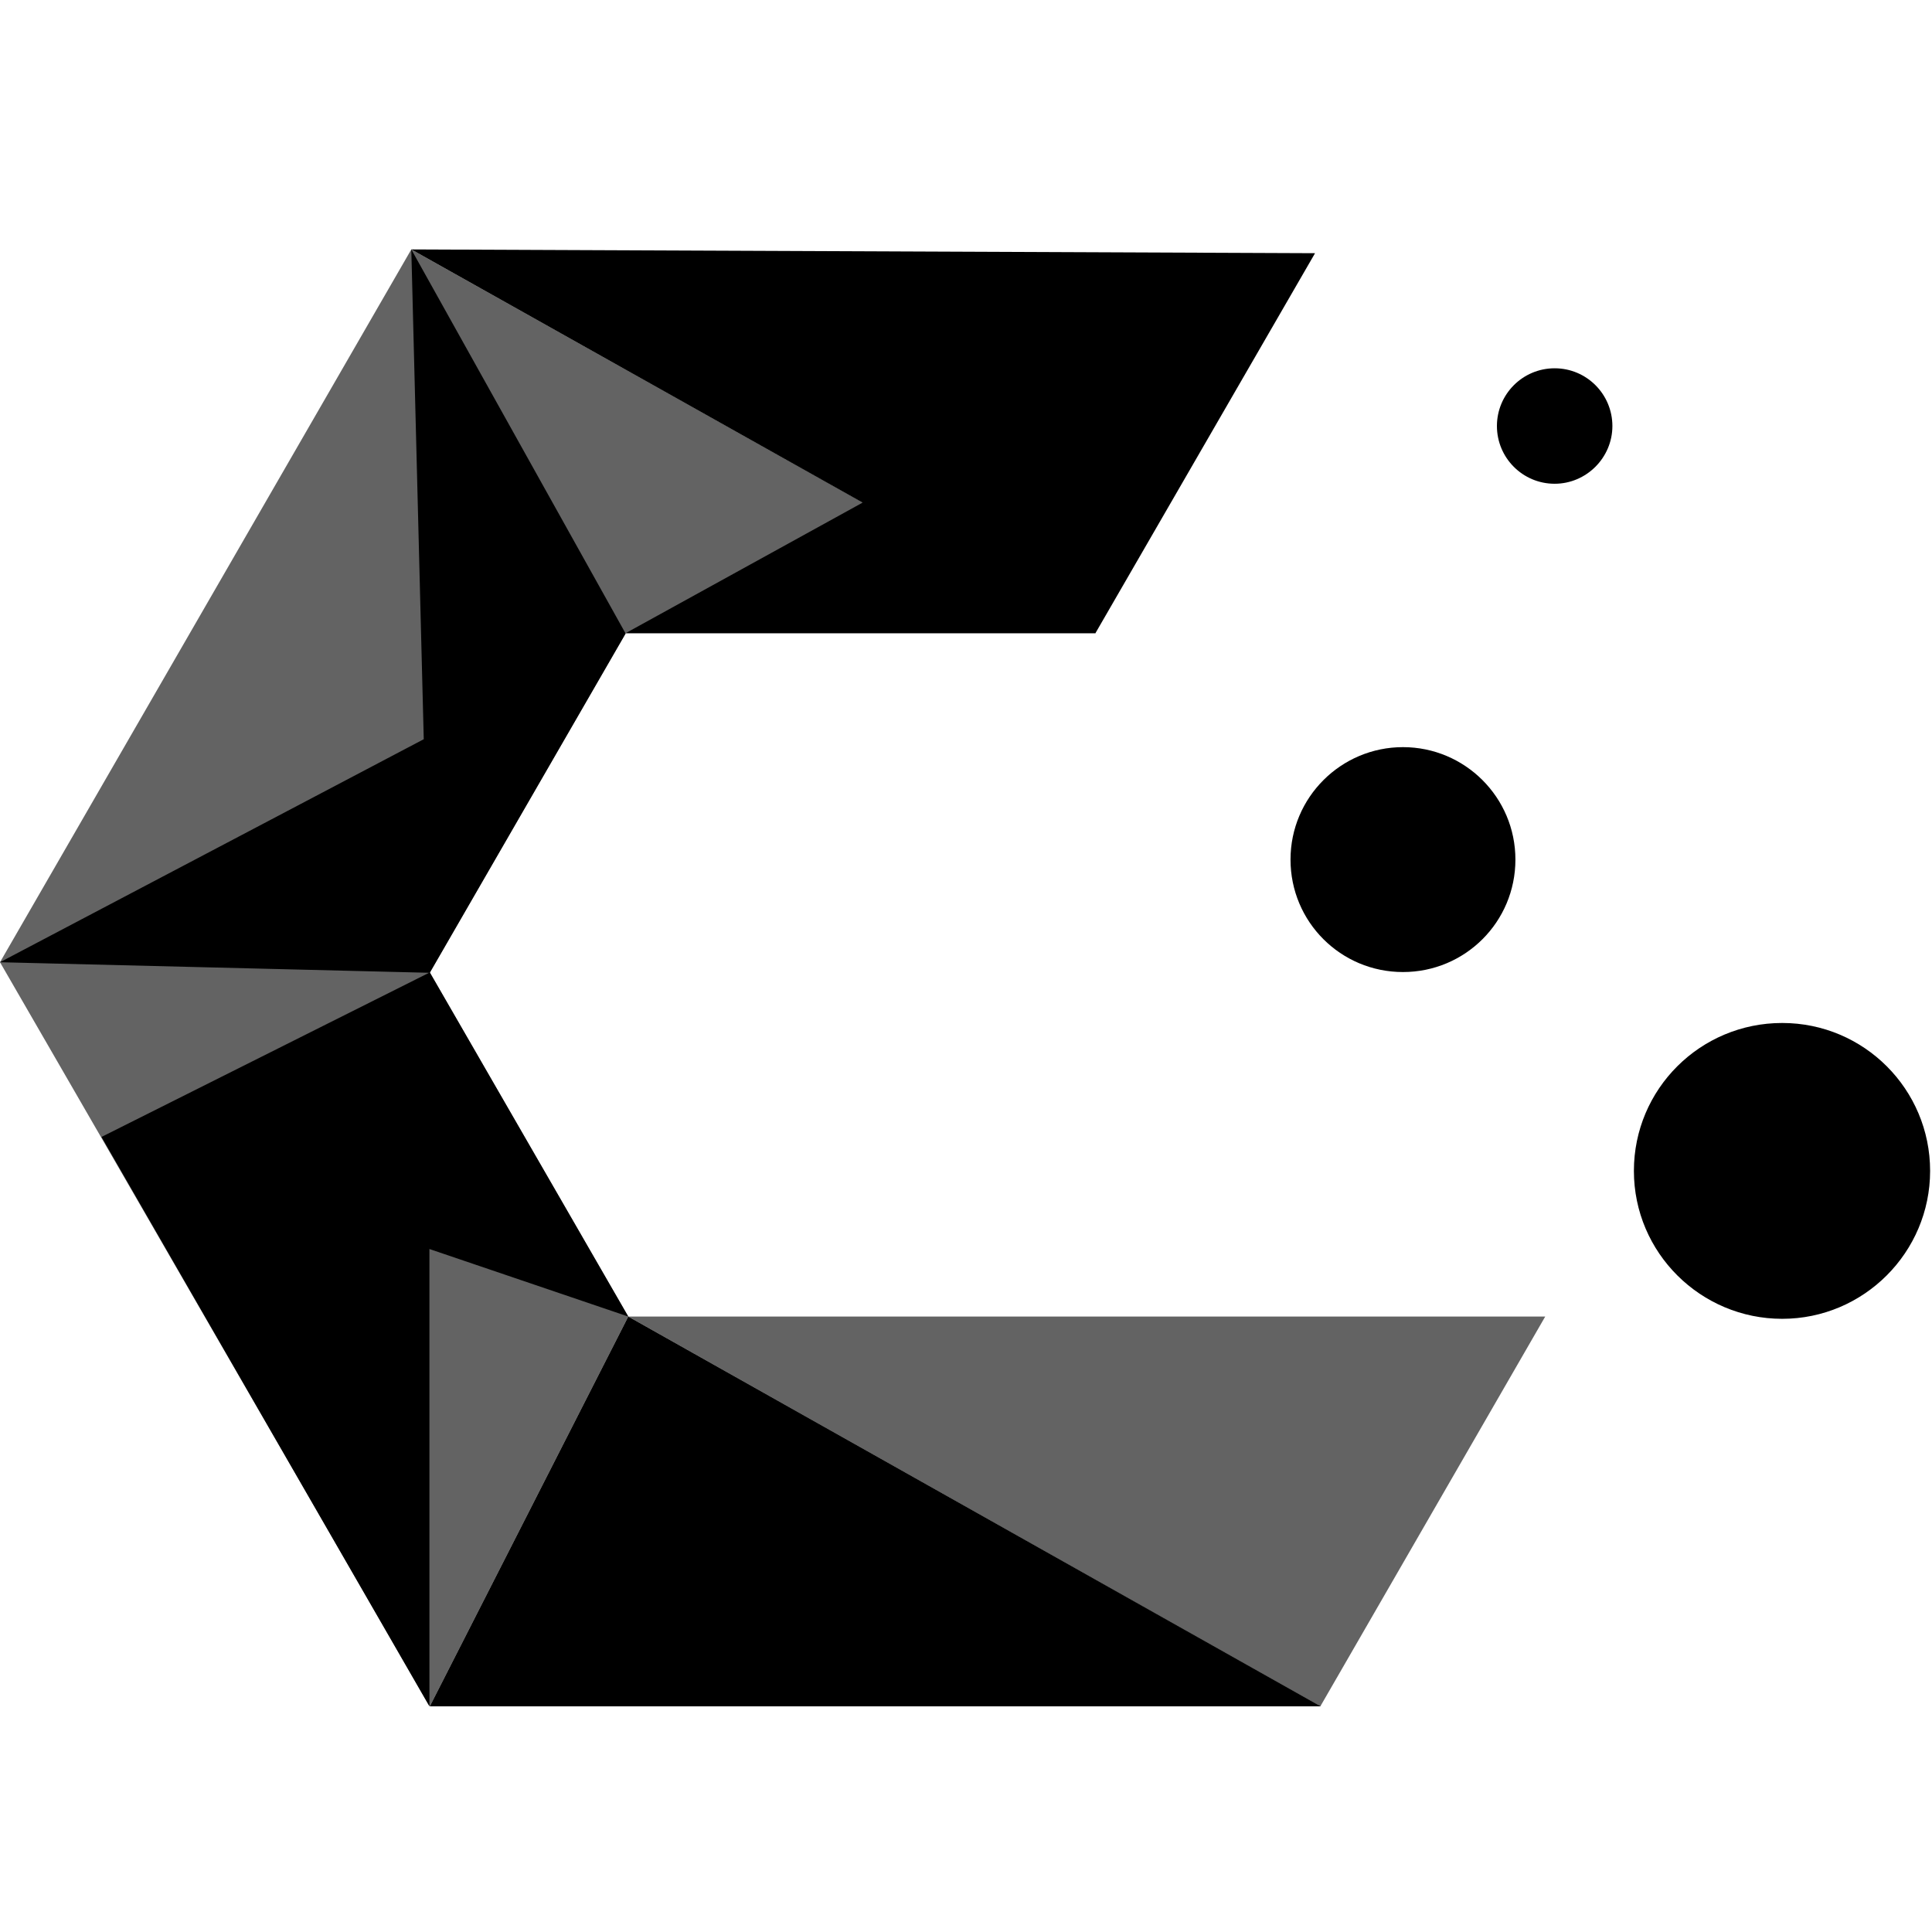 <svg xmlns="http://www.w3.org/2000/svg" xml:space="preserve" viewBox="0 0 512 512"><path d="m109 66.1 181.4 101.7H165.8l-51.9 89.9 52.6 91.2-52.6 103.3L0 255zm57.5 282.8 183.4 103.3 59.6-103.3z" style="opacity:.61"/><path d="M228.6 133.2 109 66.1l239.5 1-58.2 100.7H165.8zm-62.1 215.7-52.6-91.2-87 43.6 86.9 150.9V331zm-52.6 103.3H350L166.5 348.9zM109 66.1l3.3 129.8L0 255l113.9 2.8 51.9-89.9zm363.3 205c21.7 0 39.2 17.6 39.2 39.2s-17.6 39.2-39.2 39.2S433 332 433 310.3s17.6-39.2 39.3-39.2M371.8 198c16.4 0 29.8 13.3 29.8 29.8s-13.3 29.8-29.8 29.8-29.8-13.3-29.8-29.8 13.4-29.8 29.8-29.8M412 97.6c8.5 0 15.3 6.9 15.3 15.3s-6.9 15.3-15.3 15.3c-8.5 0-15.3-6.9-15.3-15.3s6.8-15.3 15.3-15.3"/></svg>